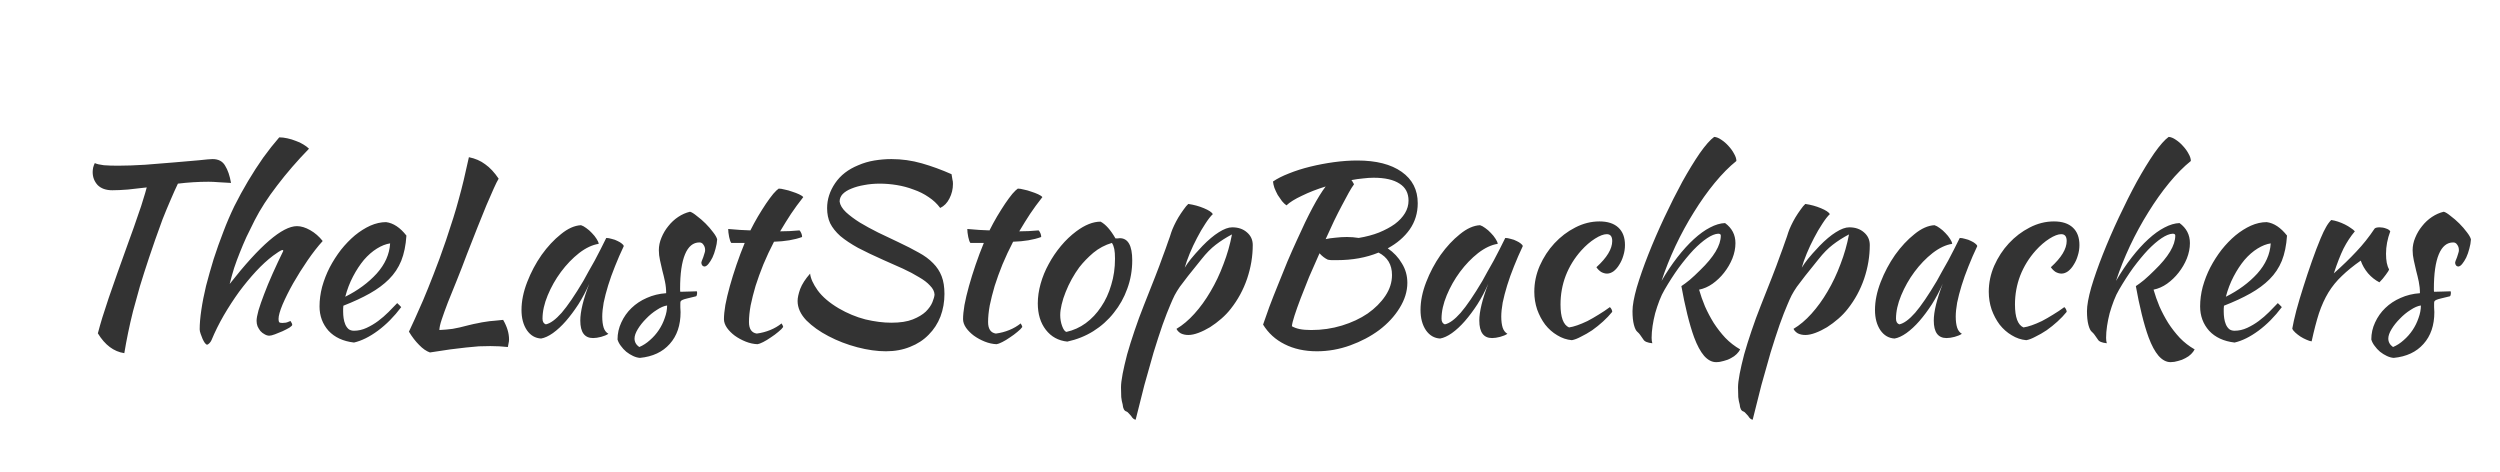 <svg width="180" height="34" viewBox="0 0 180 34" fill="none" xmlns="http://www.w3.org/2000/svg">
<path d="M8.083 13.698C7.63 13.698 7.278 13.573 7.029 13.324C6.791 13.063 6.672 12.752 6.672 12.389C6.672 12.298 6.683 12.191 6.706 12.066C6.74 11.941 6.78 11.834 6.825 11.743C6.972 11.811 7.188 11.862 7.471 11.896C7.766 11.919 8.106 11.93 8.491 11.93C9.069 11.93 9.721 11.907 10.446 11.862C11.183 11.805 11.885 11.749 12.554 11.692C13.223 11.635 13.812 11.584 14.322 11.539C14.832 11.482 15.161 11.454 15.308 11.454C15.727 11.454 16.028 11.613 16.209 11.93C16.402 12.236 16.543 12.65 16.634 13.171C16.339 13.148 16.045 13.131 15.75 13.12C15.467 13.097 15.223 13.086 15.019 13.086C14.656 13.086 14.288 13.097 13.914 13.12C13.551 13.143 13.183 13.177 12.809 13.222C12.65 13.551 12.475 13.942 12.282 14.395C12.089 14.837 11.897 15.302 11.704 15.789C11.523 16.276 11.347 16.764 11.177 17.251C11.007 17.727 10.86 18.158 10.735 18.543C10.486 19.291 10.265 19.982 10.072 20.617C9.891 21.252 9.726 21.847 9.579 22.402C9.443 22.946 9.324 23.467 9.222 23.966C9.12 24.465 9.029 24.952 8.95 25.428C8.191 25.315 7.556 24.839 7.046 24C7.137 23.649 7.244 23.269 7.369 22.861C7.505 22.442 7.658 21.971 7.828 21.45C8.009 20.917 8.219 20.317 8.457 19.648C8.695 18.979 8.967 18.22 9.273 17.37C9.386 17.053 9.505 16.724 9.63 16.384C9.755 16.033 9.874 15.687 9.987 15.347C10.112 15.007 10.219 14.678 10.31 14.361C10.412 14.044 10.497 13.755 10.565 13.494C10.089 13.551 9.636 13.602 9.205 13.647C8.786 13.681 8.412 13.698 8.083 13.698ZM14.377 23.711C14.377 23.314 14.417 22.85 14.496 22.317C14.575 21.773 14.689 21.195 14.836 20.583C14.995 19.971 15.176 19.331 15.38 18.662C15.595 17.993 15.834 17.325 16.094 16.656C16.321 16.055 16.581 15.449 16.876 14.837C17.182 14.225 17.511 13.624 17.862 13.035C18.213 12.446 18.576 11.885 18.95 11.352C19.335 10.819 19.721 10.332 20.106 9.89C20.288 9.89 20.48 9.913 20.684 9.958C20.899 10.003 21.104 10.066 21.296 10.145C21.5 10.213 21.681 10.298 21.84 10.4C22.01 10.502 22.146 10.604 22.248 10.706C21.398 11.579 20.633 12.463 19.953 13.358C19.273 14.242 18.735 15.075 18.338 15.857C18.123 16.288 17.924 16.69 17.743 17.064C17.573 17.438 17.415 17.812 17.267 18.186C17.12 18.549 16.984 18.917 16.859 19.291C16.746 19.654 16.638 20.039 16.536 20.447C18.712 17.67 20.327 16.282 21.381 16.282C21.676 16.282 21.993 16.378 22.333 16.571C22.673 16.764 22.974 17.024 23.234 17.353C22.883 17.738 22.52 18.203 22.146 18.747C21.772 19.291 21.427 19.841 21.109 20.396C20.803 20.94 20.548 21.45 20.344 21.926C20.151 22.391 20.055 22.736 20.055 22.963C20.055 23.076 20.072 23.156 20.106 23.201C20.14 23.235 20.214 23.252 20.327 23.252C20.497 23.252 20.633 23.229 20.735 23.184C20.837 23.139 20.899 23.116 20.922 23.116C20.979 23.207 21.013 23.269 21.024 23.303C21.035 23.337 21.041 23.365 21.041 23.388C21.041 23.433 20.973 23.501 20.837 23.592C20.701 23.671 20.537 23.756 20.344 23.847C20.163 23.926 19.982 24 19.8 24.068C19.619 24.136 19.483 24.17 19.392 24.17C19.279 24.17 19.166 24.136 19.052 24.068C18.939 24.011 18.837 23.932 18.746 23.83C18.667 23.728 18.599 23.615 18.542 23.49C18.497 23.365 18.474 23.235 18.474 23.099C18.474 22.929 18.52 22.68 18.61 22.351C18.712 22.011 18.848 21.62 19.018 21.178C19.188 20.725 19.392 20.232 19.63 19.699C19.868 19.166 20.123 18.622 20.395 18.067C20.395 18.022 20.372 17.999 20.327 17.999C20.293 17.999 20.203 18.044 20.055 18.135C19.919 18.226 19.789 18.316 19.664 18.407C19.256 18.713 18.843 19.093 18.423 19.546C18.015 19.988 17.613 20.475 17.216 21.008C16.831 21.541 16.462 22.107 16.111 22.708C15.771 23.297 15.476 23.892 15.227 24.493C15.193 24.572 15.142 24.646 15.074 24.714C15.006 24.782 14.95 24.816 14.904 24.816C14.87 24.816 14.819 24.776 14.751 24.697C14.694 24.618 14.638 24.516 14.581 24.391C14.536 24.278 14.491 24.159 14.445 24.034C14.4 23.909 14.377 23.802 14.377 23.711ZM29.262 16.962C29.217 17.665 29.092 18.271 28.888 18.781C28.684 19.28 28.39 19.722 28.004 20.107C27.63 20.481 27.171 20.821 26.627 21.127C26.083 21.433 25.449 21.728 24.723 22.011C24.723 22.079 24.718 22.153 24.706 22.232C24.706 22.3 24.706 22.374 24.706 22.453C24.706 22.6 24.718 22.753 24.74 22.912C24.763 23.071 24.803 23.218 24.859 23.354C24.916 23.49 24.995 23.603 25.097 23.694C25.199 23.773 25.33 23.813 25.488 23.813C25.794 23.813 26.095 23.745 26.389 23.609C26.684 23.473 26.962 23.309 27.222 23.116C27.494 22.912 27.744 22.697 27.97 22.47C28.208 22.232 28.418 22.017 28.599 21.824C28.713 21.926 28.809 22.022 28.888 22.113C28.378 22.793 27.817 23.36 27.205 23.813C26.605 24.255 26.032 24.538 25.488 24.663C24.706 24.572 24.094 24.289 23.652 23.813C23.222 23.326 23.006 22.742 23.006 22.062C23.006 21.597 23.069 21.127 23.193 20.651C23.329 20.164 23.511 19.699 23.737 19.257C23.975 18.804 24.247 18.379 24.553 17.982C24.871 17.585 25.205 17.24 25.556 16.945C25.919 16.65 26.287 16.418 26.661 16.248C27.047 16.078 27.426 15.993 27.8 15.993C28.322 16.061 28.809 16.384 29.262 16.962ZM28.089 17.523C27.783 17.568 27.466 17.693 27.137 17.897C26.809 18.101 26.497 18.373 26.202 18.713C25.919 19.053 25.658 19.45 25.42 19.903C25.182 20.356 24.995 20.844 24.859 21.365C25.766 20.912 26.52 20.356 27.12 19.699C27.721 19.03 28.044 18.305 28.089 17.523ZM36.226 23.031C36.509 23.518 36.651 23.989 36.651 24.442C36.651 24.544 36.639 24.635 36.617 24.714C36.605 24.805 36.588 24.895 36.566 24.986C36.373 24.963 36.169 24.946 35.954 24.935C35.75 24.924 35.534 24.918 35.308 24.918C35.036 24.918 34.758 24.924 34.475 24.935C34.203 24.958 33.897 24.986 33.557 25.02C33.217 25.054 32.837 25.099 32.418 25.156C31.998 25.213 31.511 25.286 30.956 25.377C30.695 25.286 30.434 25.105 30.174 24.833C29.913 24.572 29.669 24.255 29.443 23.881C29.556 23.632 29.698 23.326 29.868 22.963C30.038 22.589 30.236 22.141 30.463 21.62C30.689 21.087 30.939 20.47 31.211 19.767C31.494 19.053 31.794 18.231 32.112 17.302C32.316 16.69 32.491 16.152 32.639 15.687C32.786 15.222 32.916 14.775 33.03 14.344C33.154 13.902 33.273 13.443 33.387 12.967C33.5 12.491 33.625 11.941 33.761 11.318C34.214 11.409 34.605 11.579 34.934 11.828C35.274 12.066 35.597 12.412 35.903 12.865C35.812 13.012 35.693 13.25 35.546 13.579C35.398 13.908 35.223 14.31 35.019 14.786C34.826 15.251 34.611 15.783 34.373 16.384C34.135 16.973 33.885 17.608 33.625 18.288C33.375 18.957 33.132 19.586 32.894 20.175C32.656 20.764 32.44 21.297 32.248 21.773C32.066 22.249 31.919 22.657 31.806 22.997C31.692 23.337 31.636 23.592 31.636 23.762C31.817 23.751 31.981 23.739 32.129 23.728C32.276 23.717 32.429 23.7 32.588 23.677C32.746 23.643 32.916 23.609 33.098 23.575C33.29 23.53 33.517 23.473 33.778 23.405C34.004 23.348 34.214 23.303 34.407 23.269C34.599 23.224 34.786 23.19 34.968 23.167C35.16 23.133 35.353 23.11 35.546 23.099C35.75 23.076 35.976 23.054 36.226 23.031ZM43.651 17.132C43.764 17.132 43.894 17.155 44.042 17.2C44.2 17.234 44.342 17.285 44.467 17.353C44.591 17.41 44.693 17.472 44.773 17.54C44.863 17.608 44.909 17.67 44.909 17.727C44.682 18.203 44.472 18.685 44.28 19.172C44.087 19.648 43.923 20.107 43.787 20.549C43.651 20.991 43.543 21.405 43.464 21.79C43.396 22.175 43.362 22.51 43.362 22.793C43.362 23.11 43.396 23.377 43.464 23.592C43.532 23.796 43.645 23.943 43.804 24.034C43.668 24.125 43.492 24.198 43.277 24.255C43.061 24.312 42.869 24.34 42.699 24.34C42.087 24.34 41.781 23.921 41.781 23.082C41.781 22.436 41.996 21.552 42.427 20.43C42.2 20.951 41.939 21.444 41.645 21.909C41.35 22.362 41.05 22.765 40.744 23.116C40.438 23.467 40.126 23.756 39.809 23.983C39.503 24.198 39.219 24.329 38.959 24.374C38.539 24.351 38.199 24.153 37.939 23.779C37.678 23.394 37.548 22.906 37.548 22.317C37.548 21.682 37.684 21.014 37.956 20.311C38.228 19.608 38.573 18.957 38.993 18.356C39.423 17.755 39.888 17.257 40.387 16.86C40.885 16.452 41.367 16.237 41.832 16.214C41.945 16.248 42.07 16.316 42.206 16.418C42.353 16.52 42.489 16.639 42.614 16.775C42.75 16.911 42.863 17.053 42.954 17.2C43.044 17.336 43.095 17.455 43.107 17.557C42.653 17.625 42.183 17.846 41.696 18.22C41.22 18.594 40.783 19.047 40.387 19.58C40.001 20.101 39.684 20.662 39.435 21.263C39.185 21.864 39.061 22.425 39.061 22.946C39.061 23.161 39.14 23.297 39.299 23.354C39.627 23.286 40.007 23.008 40.438 22.521C40.868 22.022 41.39 21.257 42.002 20.226C42.115 20.022 42.24 19.795 42.376 19.546C42.523 19.297 42.67 19.036 42.818 18.764C42.965 18.492 43.107 18.22 43.243 17.948C43.39 17.665 43.526 17.393 43.651 17.132ZM51.636 17.234C51.625 17.449 51.585 17.676 51.517 17.914C51.46 18.141 51.387 18.35 51.296 18.543C51.205 18.724 51.109 18.877 51.007 19.002C50.905 19.127 50.809 19.189 50.718 19.189C50.593 19.178 50.52 19.093 50.497 18.934C50.497 18.9 50.508 18.849 50.531 18.781C50.565 18.702 50.599 18.617 50.633 18.526C50.667 18.435 50.695 18.345 50.718 18.254C50.752 18.163 50.769 18.084 50.769 18.016C50.769 17.857 50.729 17.727 50.65 17.625C50.582 17.512 50.486 17.455 50.361 17.455C49.908 17.455 49.562 17.738 49.324 18.305C49.086 18.872 48.967 19.705 48.967 20.804C48.967 20.917 48.973 20.985 48.984 21.008C49.222 20.997 49.432 20.991 49.613 20.991C49.806 20.98 49.993 20.974 50.174 20.974C50.185 20.997 50.191 21.042 50.191 21.11C50.191 21.212 50.168 21.286 50.123 21.331C49.862 21.388 49.653 21.439 49.494 21.484C49.347 21.518 49.233 21.552 49.154 21.586C49.075 21.62 49.024 21.66 49.001 21.705C48.99 21.739 48.984 21.79 48.984 21.858C48.984 21.949 48.984 22.039 48.984 22.13C48.995 22.221 49.001 22.334 49.001 22.47C49.001 23.422 48.74 24.187 48.219 24.765C47.709 25.343 46.995 25.677 46.077 25.768C45.918 25.757 45.754 25.711 45.584 25.632C45.414 25.553 45.25 25.451 45.091 25.326C44.944 25.201 44.813 25.06 44.7 24.901C44.587 24.754 44.507 24.601 44.462 24.442C44.462 24.011 44.553 23.603 44.734 23.218C44.915 22.821 45.159 22.476 45.465 22.181C45.782 21.875 46.151 21.631 46.57 21.45C47.001 21.257 47.465 21.144 47.964 21.11C47.964 20.827 47.936 20.549 47.879 20.277C47.822 20.005 47.76 19.744 47.692 19.495C47.635 19.234 47.579 18.985 47.522 18.747C47.465 18.498 47.437 18.254 47.437 18.016C47.437 17.71 47.499 17.41 47.624 17.115C47.749 16.809 47.913 16.531 48.117 16.282C48.321 16.021 48.559 15.8 48.831 15.619C49.103 15.438 49.386 15.313 49.681 15.245C49.806 15.279 49.97 15.381 50.174 15.551C50.389 15.71 50.599 15.891 50.803 16.095C51.007 16.299 51.188 16.509 51.347 16.724C51.506 16.928 51.602 17.098 51.636 17.234ZM46.026 24.986C46.298 24.873 46.553 24.708 46.791 24.493C47.04 24.278 47.256 24.034 47.437 23.762C47.618 23.49 47.76 23.201 47.862 22.895C47.975 22.589 48.032 22.289 48.032 21.994C47.805 22.028 47.556 22.136 47.284 22.317C47.012 22.487 46.757 22.697 46.519 22.946C46.281 23.184 46.083 23.433 45.924 23.694C45.765 23.955 45.686 24.181 45.686 24.374C45.686 24.623 45.799 24.827 46.026 24.986ZM52.651 17.489C52.594 17.421 52.543 17.279 52.498 17.064C52.453 16.837 52.43 16.645 52.43 16.486C52.725 16.509 53.008 16.531 53.28 16.554C53.552 16.565 53.801 16.577 54.028 16.588C54.198 16.248 54.379 15.914 54.572 15.585C54.776 15.245 54.969 14.939 55.15 14.667C55.343 14.384 55.518 14.146 55.677 13.953C55.847 13.76 55.977 13.636 56.068 13.579C56.181 13.579 56.323 13.602 56.493 13.647C56.674 13.681 56.856 13.732 57.037 13.8C57.218 13.857 57.383 13.919 57.53 13.987C57.677 14.055 57.779 14.123 57.836 14.191C57.496 14.622 57.201 15.024 56.952 15.398C56.714 15.761 56.453 16.18 56.17 16.656C56.397 16.656 56.623 16.65 56.85 16.639C57.088 16.628 57.326 16.611 57.564 16.588C57.621 16.645 57.666 16.718 57.7 16.809C57.734 16.888 57.751 16.973 57.751 17.064C57.196 17.268 56.521 17.381 55.728 17.404C55.445 17.948 55.19 18.492 54.963 19.036C54.748 19.569 54.561 20.084 54.402 20.583C54.255 21.082 54.136 21.552 54.045 21.994C53.966 22.436 53.926 22.833 53.926 23.184C53.926 23.683 54.113 23.96 54.487 24.017C54.827 23.972 55.15 23.887 55.456 23.762C55.762 23.637 56.034 23.479 56.272 23.286C56.34 23.388 56.38 23.473 56.391 23.541C56.323 23.643 56.204 23.762 56.034 23.898C55.875 24.034 55.7 24.164 55.507 24.289C55.314 24.425 55.127 24.538 54.946 24.629C54.765 24.72 54.629 24.771 54.538 24.782C54.255 24.771 53.971 24.708 53.688 24.595C53.405 24.482 53.144 24.34 52.906 24.17C52.679 24 52.492 23.813 52.345 23.609C52.198 23.394 52.124 23.184 52.124 22.98C52.124 22.708 52.158 22.368 52.226 21.96C52.305 21.541 52.413 21.087 52.549 20.6C52.685 20.113 52.844 19.603 53.025 19.07C53.206 18.537 53.405 18.01 53.62 17.489H52.651ZM68.511 12.542C68.545 12.735 68.568 12.871 68.579 12.95C68.602 13.018 68.613 13.114 68.613 13.239C68.613 13.613 68.528 13.964 68.358 14.293C68.199 14.61 67.978 14.837 67.695 14.973C67.468 14.667 67.191 14.406 66.862 14.191C66.533 13.964 66.171 13.783 65.774 13.647C65.389 13.5 64.986 13.392 64.567 13.324C64.148 13.256 63.74 13.222 63.343 13.222C62.946 13.222 62.572 13.256 62.221 13.324C61.881 13.381 61.575 13.466 61.303 13.579C61.042 13.681 60.833 13.811 60.674 13.97C60.527 14.129 60.453 14.31 60.453 14.514C60.487 14.763 60.64 15.018 60.912 15.279C61.184 15.528 61.518 15.778 61.915 16.027C62.312 16.265 62.748 16.503 63.224 16.741C63.711 16.979 64.187 17.206 64.652 17.421C65.23 17.693 65.729 17.948 66.148 18.186C66.567 18.413 66.913 18.668 67.185 18.951C67.457 19.223 67.661 19.535 67.797 19.886C67.933 20.237 68.001 20.662 68.001 21.161C68.001 21.739 67.905 22.283 67.712 22.793C67.519 23.292 67.236 23.728 66.862 24.102C66.499 24.476 66.057 24.765 65.536 24.969C65.015 25.184 64.431 25.292 63.785 25.292C63.15 25.292 62.465 25.196 61.728 25.003C60.991 24.81 60.3 24.544 59.654 24.204C59.019 23.875 58.487 23.496 58.056 23.065C57.637 22.623 57.427 22.158 57.427 21.671C57.427 21.444 57.489 21.155 57.614 20.804C57.75 20.453 57.988 20.084 58.328 19.699C58.362 20.039 58.543 20.441 58.872 20.906C59.212 21.371 59.716 21.801 60.385 22.198C61.008 22.561 61.649 22.827 62.306 22.997C62.975 23.156 63.598 23.235 64.176 23.235C64.811 23.235 65.326 23.156 65.723 22.997C66.12 22.838 66.431 22.651 66.658 22.436C66.885 22.209 67.043 21.983 67.134 21.756C67.225 21.529 67.276 21.348 67.287 21.212C67.276 20.985 67.168 20.77 66.964 20.566C66.771 20.351 66.505 20.147 66.165 19.954C65.836 19.75 65.451 19.546 65.009 19.342C64.567 19.138 64.108 18.934 63.632 18.73C62.918 18.413 62.3 18.118 61.779 17.846C61.269 17.563 60.844 17.279 60.504 16.996C60.175 16.701 59.932 16.395 59.773 16.078C59.626 15.761 59.552 15.398 59.552 14.99C59.552 14.355 59.745 13.755 60.13 13.188C60.515 12.621 61.071 12.191 61.796 11.896C62.159 11.737 62.544 11.624 62.952 11.556C63.371 11.488 63.779 11.454 64.176 11.454C64.924 11.454 65.655 11.556 66.369 11.76C67.083 11.964 67.797 12.225 68.511 12.542ZM69.867 17.489C69.81 17.421 69.759 17.279 69.714 17.064C69.668 16.837 69.646 16.645 69.646 16.486C69.941 16.509 70.224 16.531 70.496 16.554C70.768 16.565 71.017 16.577 71.244 16.588C71.414 16.248 71.595 15.914 71.788 15.585C71.992 15.245 72.184 14.939 72.366 14.667C72.558 14.384 72.734 14.146 72.893 13.953C73.063 13.76 73.193 13.636 73.284 13.579C73.397 13.579 73.539 13.602 73.709 13.647C73.89 13.681 74.072 13.732 74.253 13.8C74.434 13.857 74.599 13.919 74.746 13.987C74.893 14.055 74.995 14.123 75.052 14.191C74.712 14.622 74.417 15.024 74.168 15.398C73.93 15.761 73.669 16.18 73.386 16.656C73.612 16.656 73.839 16.65 74.066 16.639C74.304 16.628 74.542 16.611 74.78 16.588C74.837 16.645 74.882 16.718 74.916 16.809C74.95 16.888 74.967 16.973 74.967 17.064C74.412 17.268 73.737 17.381 72.944 17.404C72.66 17.948 72.406 18.492 72.179 19.036C71.963 19.569 71.776 20.084 71.618 20.583C71.471 21.082 71.352 21.552 71.261 21.994C71.181 22.436 71.142 22.833 71.142 23.184C71.142 23.683 71.329 23.96 71.703 24.017C72.043 23.972 72.366 23.887 72.672 23.762C72.978 23.637 73.25 23.479 73.488 23.286C73.556 23.388 73.596 23.473 73.607 23.541C73.539 23.643 73.42 23.762 73.25 23.898C73.091 24.034 72.915 24.164 72.723 24.289C72.53 24.425 72.343 24.538 72.162 24.629C71.981 24.72 71.844 24.771 71.754 24.782C71.471 24.771 71.187 24.708 70.904 24.595C70.621 24.482 70.36 24.34 70.122 24.17C69.895 24 69.708 23.813 69.561 23.609C69.413 23.394 69.34 23.184 69.34 22.98C69.34 22.708 69.374 22.368 69.442 21.96C69.521 21.541 69.629 21.087 69.765 20.6C69.901 20.113 70.059 19.603 70.241 19.07C70.422 18.537 70.621 18.01 70.836 17.489H69.867ZM76.846 24.595C76.2 24.527 75.685 24.244 75.299 23.745C74.914 23.246 74.721 22.612 74.721 21.841C74.721 21.388 74.789 20.917 74.925 20.43C75.061 19.943 75.254 19.472 75.503 19.019C75.753 18.554 76.047 18.118 76.387 17.71C76.727 17.302 77.096 16.951 77.492 16.656C78.116 16.191 78.699 15.959 79.243 15.959C79.606 16.152 79.963 16.554 80.314 17.166C80.371 17.166 80.422 17.166 80.467 17.166C80.513 17.155 80.564 17.149 80.62 17.149C81.221 17.149 81.521 17.682 81.521 18.747C81.521 19.461 81.402 20.141 81.164 20.787C80.938 21.422 80.615 22 80.195 22.521C79.787 23.042 79.294 23.484 78.716 23.847C78.15 24.198 77.526 24.448 76.846 24.595ZM77.713 19.24C77.521 19.501 77.339 19.784 77.169 20.09C76.999 20.396 76.852 20.708 76.727 21.025C76.603 21.331 76.506 21.631 76.438 21.926C76.37 22.209 76.336 22.464 76.336 22.691C76.336 22.963 76.382 23.224 76.472 23.473C76.563 23.722 76.665 23.864 76.778 23.898C77.288 23.785 77.753 23.575 78.172 23.269C78.603 22.952 78.971 22.561 79.277 22.096C79.595 21.631 79.838 21.104 80.008 20.515C80.19 19.926 80.28 19.297 80.28 18.628C80.28 18.333 80.263 18.101 80.229 17.931C80.195 17.761 80.139 17.614 80.059 17.489C79.561 17.636 79.113 17.874 78.716 18.203C78.331 18.532 77.997 18.877 77.713 19.24ZM81.103 29.627C80.945 29.582 80.854 29.412 80.831 29.117C80.786 28.97 80.752 28.794 80.729 28.59C80.718 28.386 80.712 28.154 80.712 27.893C80.712 27.655 80.752 27.326 80.831 26.907C80.911 26.499 81.018 26.034 81.154 25.513C81.302 24.992 81.477 24.431 81.681 23.83C81.885 23.218 82.112 22.6 82.361 21.977C82.667 21.195 82.934 20.521 83.16 19.954C83.387 19.376 83.574 18.877 83.721 18.458C83.88 18.039 84.005 17.693 84.095 17.421C84.197 17.149 84.277 16.917 84.333 16.724C84.379 16.588 84.447 16.424 84.537 16.231C84.628 16.038 84.73 15.846 84.843 15.653C84.968 15.449 85.093 15.262 85.217 15.092C85.342 14.911 85.455 14.775 85.557 14.684C85.954 14.741 86.328 14.843 86.679 14.99C87.031 15.137 87.246 15.279 87.325 15.415C87.167 15.562 86.985 15.795 86.781 16.112C86.577 16.418 86.379 16.758 86.186 17.132C85.994 17.495 85.818 17.869 85.659 18.254C85.501 18.639 85.382 18.979 85.302 19.274C85.416 19.081 85.563 18.872 85.744 18.645C85.926 18.418 86.203 18.107 86.577 17.71C86.997 17.279 87.388 16.951 87.75 16.724C88.124 16.486 88.447 16.367 88.719 16.367C89.15 16.367 89.501 16.486 89.773 16.724C90.057 16.962 90.198 17.268 90.198 17.642C90.198 18.458 90.062 19.268 89.79 20.073C89.518 20.866 89.127 21.586 88.617 22.232C88.425 22.481 88.198 22.719 87.937 22.946C87.677 23.173 87.405 23.377 87.121 23.558C86.838 23.728 86.56 23.864 86.288 23.966C86.016 24.068 85.773 24.119 85.557 24.119C85.353 24.119 85.172 24.079 85.013 24C84.866 23.909 84.764 23.802 84.707 23.677C85.149 23.416 85.58 23.054 85.999 22.589C86.419 22.124 86.804 21.592 87.155 20.991C87.518 20.379 87.83 19.722 88.09 19.019C88.362 18.316 88.566 17.602 88.702 16.877C88.272 17.104 87.881 17.353 87.529 17.625C87.189 17.886 86.849 18.231 86.509 18.662C86.101 19.161 85.778 19.563 85.54 19.869C85.302 20.175 85.104 20.436 84.945 20.651C84.798 20.866 84.673 21.07 84.571 21.263C84.481 21.444 84.379 21.671 84.265 21.943C84.107 22.306 83.92 22.787 83.704 23.388C83.5 23.977 83.285 24.64 83.058 25.377C82.843 26.114 82.622 26.896 82.395 27.723C82.18 28.562 81.97 29.395 81.766 30.222C81.642 30.199 81.534 30.109 81.443 29.95C81.353 29.848 81.285 29.774 81.239 29.729C81.205 29.684 81.16 29.65 81.103 29.627ZM102.077 14.633C102.077 15.336 101.885 15.965 101.499 16.52C101.114 17.064 100.587 17.517 99.918 17.88C100.349 18.175 100.689 18.537 100.938 18.968C101.199 19.387 101.329 19.852 101.329 20.362C101.329 20.974 101.142 21.58 100.768 22.181C100.406 22.77 99.918 23.297 99.306 23.762C98.695 24.215 97.998 24.584 97.216 24.867C96.433 25.15 95.635 25.292 94.819 25.292C93.934 25.292 93.158 25.122 92.49 24.782C91.832 24.453 91.317 23.983 90.942 23.371C91.056 23.031 91.203 22.612 91.385 22.113C91.577 21.603 91.787 21.07 92.013 20.515C92.24 19.948 92.467 19.387 92.694 18.832C92.931 18.277 93.153 17.778 93.356 17.336C93.787 16.373 94.172 15.574 94.513 14.939C94.853 14.304 95.164 13.8 95.448 13.426C94.824 13.619 94.257 13.84 93.748 14.089C93.237 14.327 92.864 14.559 92.626 14.786C92.523 14.718 92.416 14.616 92.302 14.48C92.201 14.344 92.099 14.197 91.996 14.038C91.906 13.868 91.826 13.698 91.758 13.528C91.702 13.358 91.668 13.205 91.656 13.069C91.951 12.865 92.331 12.672 92.796 12.491C93.272 12.298 93.787 12.134 94.343 11.998C94.898 11.862 95.465 11.754 96.043 11.675C96.632 11.596 97.193 11.556 97.725 11.556C99.085 11.556 100.151 11.828 100.921 12.372C101.692 12.916 102.077 13.67 102.077 14.633ZM95.6 18.696C95.385 18.594 95.187 18.441 95.005 18.237C94.745 18.815 94.496 19.382 94.257 19.937C94.031 20.492 93.827 21.008 93.645 21.484C93.464 21.96 93.317 22.374 93.204 22.725C93.09 23.076 93.028 23.331 93.016 23.49C93.175 23.581 93.362 23.649 93.578 23.694C93.804 23.739 94.082 23.762 94.41 23.762C95.181 23.762 95.918 23.654 96.621 23.439C97.323 23.224 97.941 22.935 98.474 22.572C99.006 22.198 99.431 21.773 99.749 21.297C100.066 20.821 100.224 20.322 100.224 19.801C100.224 19.053 99.901 18.515 99.255 18.186C98.371 18.549 97.374 18.73 96.263 18.73C96.105 18.73 95.98 18.73 95.889 18.73C95.81 18.73 95.714 18.719 95.6 18.696ZM98.898 12.797C98.66 12.797 98.406 12.814 98.133 12.848C97.873 12.871 97.595 12.91 97.3 12.967C97.346 13.012 97.38 13.063 97.403 13.12C97.436 13.165 97.465 13.216 97.487 13.273C97.385 13.409 97.261 13.607 97.114 13.868C96.966 14.129 96.802 14.435 96.621 14.786C96.439 15.126 96.246 15.506 96.043 15.925C95.85 16.344 95.651 16.775 95.448 17.217C95.64 17.172 95.873 17.138 96.144 17.115C96.428 17.081 96.706 17.064 96.978 17.064C97.125 17.064 97.266 17.07 97.403 17.081C97.55 17.092 97.692 17.109 97.828 17.132C98.371 17.041 98.859 16.911 99.29 16.741C99.731 16.56 100.111 16.356 100.428 16.129C100.746 15.891 100.989 15.63 101.159 15.347C101.329 15.064 101.414 14.763 101.414 14.446C101.414 13.902 101.199 13.494 100.768 13.222C100.338 12.939 99.715 12.797 98.898 12.797ZM108.38 17.132C108.494 17.132 108.624 17.155 108.771 17.2C108.93 17.234 109.072 17.285 109.196 17.353C109.321 17.41 109.423 17.472 109.502 17.54C109.593 17.608 109.638 17.67 109.638 17.727C109.412 18.203 109.202 18.685 109.009 19.172C108.817 19.648 108.652 20.107 108.516 20.549C108.38 20.991 108.273 21.405 108.193 21.79C108.125 22.175 108.091 22.51 108.091 22.793C108.091 23.11 108.125 23.377 108.193 23.592C108.261 23.796 108.375 23.943 108.533 24.034C108.397 24.125 108.222 24.198 108.006 24.255C107.791 24.312 107.598 24.34 107.428 24.34C106.816 24.34 106.51 23.921 106.51 23.082C106.51 22.436 106.726 21.552 107.156 20.43C106.93 20.951 106.669 21.444 106.374 21.909C106.08 22.362 105.779 22.765 105.473 23.116C105.167 23.467 104.856 23.756 104.538 23.983C104.232 24.198 103.949 24.329 103.688 24.374C103.269 24.351 102.929 24.153 102.668 23.779C102.408 23.394 102.277 22.906 102.277 22.317C102.277 21.682 102.413 21.014 102.685 20.311C102.957 19.608 103.303 18.957 103.722 18.356C104.153 17.755 104.618 17.257 105.116 16.86C105.615 16.452 106.097 16.237 106.561 16.214C106.675 16.248 106.799 16.316 106.935 16.418C107.083 16.52 107.219 16.639 107.343 16.775C107.479 16.911 107.593 17.053 107.683 17.2C107.774 17.336 107.825 17.455 107.836 17.557C107.383 17.625 106.913 17.846 106.425 18.22C105.949 18.594 105.513 19.047 105.116 19.58C104.731 20.101 104.414 20.662 104.164 21.263C103.915 21.864 103.79 22.425 103.79 22.946C103.79 23.161 103.87 23.297 104.028 23.354C104.357 23.286 104.737 23.008 105.167 22.521C105.598 22.022 106.119 21.257 106.731 20.226C106.845 20.022 106.969 19.795 107.105 19.546C107.253 19.297 107.4 19.036 107.547 18.764C107.695 18.492 107.836 18.22 107.972 17.948C108.12 17.665 108.256 17.393 108.38 17.132ZM110.47 21.008C110.47 20.362 110.6 19.739 110.861 19.138C111.133 18.526 111.484 17.988 111.915 17.523C112.357 17.047 112.855 16.667 113.411 16.384C113.977 16.089 114.561 15.942 115.162 15.942C115.751 15.942 116.204 16.089 116.522 16.384C116.839 16.679 116.998 17.098 116.998 17.642C116.998 17.903 116.958 18.158 116.879 18.407C116.811 18.645 116.714 18.86 116.59 19.053C116.476 19.246 116.34 19.404 116.182 19.529C116.023 19.642 115.864 19.699 115.706 19.699C115.57 19.699 115.428 19.659 115.281 19.58C115.145 19.489 115.031 19.376 114.941 19.24C115.7 18.549 116.08 17.92 116.08 17.353C116.08 17.024 115.949 16.86 115.689 16.86C115.462 16.86 115.179 16.968 114.839 17.183C114.499 17.398 114.17 17.682 113.853 18.033C113.365 18.577 112.991 19.183 112.731 19.852C112.481 20.509 112.357 21.201 112.357 21.926C112.357 22.844 112.561 23.394 112.969 23.575C113.139 23.552 113.337 23.501 113.564 23.422C113.79 23.343 114.034 23.241 114.295 23.116C114.555 22.98 114.822 22.827 115.094 22.657C115.377 22.487 115.649 22.306 115.91 22.113C115.955 22.147 115.995 22.198 116.029 22.266C116.063 22.334 116.08 22.396 116.08 22.453C115.887 22.691 115.666 22.923 115.417 23.15C115.167 23.377 114.907 23.586 114.635 23.779C114.363 23.96 114.096 24.113 113.836 24.238C113.586 24.374 113.365 24.459 113.173 24.493C112.799 24.459 112.447 24.34 112.119 24.136C111.79 23.943 111.501 23.688 111.252 23.371C111.014 23.054 110.821 22.691 110.674 22.283C110.538 21.875 110.47 21.45 110.47 21.008ZM117.54 22.402C117.54 21.994 117.642 21.427 117.846 20.702C118.062 19.977 118.339 19.183 118.679 18.322C119.019 17.461 119.405 16.571 119.835 15.653C120.266 14.735 120.697 13.879 121.127 13.086C121.569 12.293 121.989 11.607 122.385 11.029C122.793 10.451 123.139 10.06 123.422 9.856C123.581 9.867 123.751 9.935 123.932 10.06C124.125 10.185 124.301 10.338 124.459 10.519C124.618 10.689 124.748 10.87 124.85 11.063C124.964 11.256 125.02 11.431 125.02 11.59C124.51 11.998 123.989 12.525 123.456 13.171C122.935 13.806 122.436 14.508 121.96 15.279C121.484 16.038 121.042 16.849 120.634 17.71C120.238 18.56 119.903 19.399 119.631 20.226C119.994 19.603 120.374 19.036 120.77 18.526C121.167 18.016 121.564 17.58 121.96 17.217C122.357 16.854 122.742 16.577 123.116 16.384C123.502 16.18 123.864 16.072 124.204 16.061C124.703 16.424 124.952 16.905 124.952 17.506C124.952 17.869 124.879 18.237 124.731 18.611C124.584 18.974 124.386 19.314 124.136 19.631C123.898 19.937 123.621 20.203 123.303 20.43C122.997 20.645 122.674 20.787 122.334 20.855C122.448 21.252 122.589 21.654 122.759 22.062C122.941 22.47 123.15 22.867 123.388 23.252C123.638 23.637 123.915 23.994 124.221 24.323C124.539 24.652 124.896 24.929 125.292 25.156C125.236 25.269 125.151 25.383 125.037 25.496C124.924 25.609 124.788 25.706 124.629 25.785C124.471 25.876 124.295 25.944 124.102 25.989C123.921 26.046 123.74 26.074 123.558 26.074C123.252 26.074 122.963 25.921 122.691 25.615C122.431 25.309 122.193 24.867 121.977 24.289C121.807 23.824 121.643 23.269 121.484 22.623C121.326 21.977 121.184 21.303 121.059 20.6C121.218 20.498 121.416 20.351 121.654 20.158C121.892 19.954 122.142 19.722 122.402 19.461C123.4 18.498 123.898 17.665 123.898 16.962C123.898 16.871 123.836 16.826 123.711 16.826C123.485 16.837 123.218 16.945 122.912 17.149C122.606 17.353 122.278 17.636 121.926 17.999C121.586 18.362 121.235 18.787 120.872 19.274C120.521 19.761 120.181 20.288 119.852 20.855C119.716 21.082 119.592 21.342 119.478 21.637C119.365 21.932 119.263 22.238 119.172 22.555C119.093 22.861 119.031 23.167 118.985 23.473C118.94 23.779 118.917 24.062 118.917 24.323C118.917 24.482 118.934 24.612 118.968 24.714C118.617 24.68 118.402 24.589 118.322 24.442C118.232 24.306 118.152 24.193 118.084 24.102C118.028 24.023 117.965 23.955 117.897 23.898C117.795 23.819 117.71 23.649 117.642 23.388C117.574 23.127 117.54 22.799 117.54 22.402ZM125.529 29.627C125.37 29.582 125.28 29.412 125.257 29.117C125.212 28.97 125.178 28.794 125.155 28.59C125.144 28.386 125.138 28.154 125.138 27.893C125.138 27.655 125.178 27.326 125.257 26.907C125.336 26.499 125.444 26.034 125.58 25.513C125.727 24.992 125.903 24.431 126.107 23.83C126.311 23.218 126.538 22.6 126.787 21.977C127.093 21.195 127.359 20.521 127.586 19.954C127.813 19.376 128 18.877 128.147 18.458C128.306 18.039 128.43 17.693 128.521 17.421C128.623 17.149 128.702 16.917 128.759 16.724C128.804 16.588 128.872 16.424 128.963 16.231C129.054 16.038 129.156 15.846 129.269 15.653C129.394 15.449 129.518 15.262 129.643 15.092C129.768 14.911 129.881 14.775 129.983 14.684C130.38 14.741 130.754 14.843 131.105 14.99C131.456 15.137 131.672 15.279 131.751 15.415C131.592 15.562 131.411 15.795 131.207 16.112C131.003 16.418 130.805 16.758 130.612 17.132C130.419 17.495 130.244 17.869 130.085 18.254C129.926 18.639 129.807 18.979 129.728 19.274C129.841 19.081 129.989 18.872 130.17 18.645C130.351 18.418 130.629 18.107 131.003 17.71C131.422 17.279 131.813 16.951 132.176 16.724C132.55 16.486 132.873 16.367 133.145 16.367C133.576 16.367 133.927 16.486 134.199 16.724C134.482 16.962 134.624 17.268 134.624 17.642C134.624 18.458 134.488 19.268 134.216 20.073C133.944 20.866 133.553 21.586 133.043 22.232C132.85 22.481 132.624 22.719 132.363 22.946C132.102 23.173 131.83 23.377 131.547 23.558C131.264 23.728 130.986 23.864 130.714 23.966C130.442 24.068 130.198 24.119 129.983 24.119C129.779 24.119 129.598 24.079 129.439 24C129.292 23.909 129.19 23.802 129.133 23.677C129.575 23.416 130.006 23.054 130.425 22.589C130.844 22.124 131.23 21.592 131.581 20.991C131.944 20.379 132.255 19.722 132.516 19.019C132.788 18.316 132.992 17.602 133.128 16.877C132.697 17.104 132.306 17.353 131.955 17.625C131.615 17.886 131.275 18.231 130.935 18.662C130.527 19.161 130.204 19.563 129.966 19.869C129.728 20.175 129.53 20.436 129.371 20.651C129.224 20.866 129.099 21.07 128.997 21.263C128.906 21.444 128.804 21.671 128.691 21.943C128.532 22.306 128.345 22.787 128.13 23.388C127.926 23.977 127.711 24.64 127.484 25.377C127.269 26.114 127.048 26.896 126.821 27.723C126.606 28.562 126.396 29.395 126.192 30.222C126.067 30.199 125.96 30.109 125.869 29.95C125.778 29.848 125.71 29.774 125.665 29.729C125.631 29.684 125.586 29.65 125.529 29.627ZM141.102 17.132C141.215 17.132 141.346 17.155 141.493 17.2C141.652 17.234 141.793 17.285 141.918 17.353C142.043 17.41 142.145 17.472 142.224 17.54C142.315 17.608 142.36 17.67 142.36 17.727C142.133 18.203 141.924 18.685 141.731 19.172C141.538 19.648 141.374 20.107 141.238 20.549C141.102 20.991 140.994 21.405 140.915 21.79C140.847 22.175 140.813 22.51 140.813 22.793C140.813 23.11 140.847 23.377 140.915 23.592C140.983 23.796 141.096 23.943 141.255 24.034C141.119 24.125 140.943 24.198 140.728 24.255C140.513 24.312 140.32 24.34 140.15 24.34C139.538 24.34 139.232 23.921 139.232 23.082C139.232 22.436 139.447 21.552 139.878 20.43C139.651 20.951 139.391 21.444 139.096 21.909C138.801 22.362 138.501 22.765 138.195 23.116C137.889 23.467 137.577 23.756 137.26 23.983C136.954 24.198 136.671 24.329 136.41 24.374C135.991 24.351 135.651 24.153 135.39 23.779C135.129 23.394 134.999 22.906 134.999 22.317C134.999 21.682 135.135 21.014 135.407 20.311C135.679 19.608 136.025 18.957 136.444 18.356C136.875 17.755 137.339 17.257 137.838 16.86C138.337 16.452 138.818 16.237 139.283 16.214C139.396 16.248 139.521 16.316 139.657 16.418C139.804 16.52 139.94 16.639 140.065 16.775C140.201 16.911 140.314 17.053 140.405 17.2C140.496 17.336 140.547 17.455 140.558 17.557C140.105 17.625 139.634 17.846 139.147 18.22C138.671 18.594 138.235 19.047 137.838 19.58C137.453 20.101 137.135 20.662 136.886 21.263C136.637 21.864 136.512 22.425 136.512 22.946C136.512 23.161 136.591 23.297 136.75 23.354C137.079 23.286 137.458 23.008 137.889 22.521C138.32 22.022 138.841 21.257 139.453 20.226C139.566 20.022 139.691 19.795 139.827 19.546C139.974 19.297 140.122 19.036 140.269 18.764C140.416 18.492 140.558 18.22 140.694 17.948C140.841 17.665 140.977 17.393 141.102 17.132ZM143.191 21.008C143.191 20.362 143.322 19.739 143.582 19.138C143.854 18.526 144.206 17.988 144.636 17.523C145.078 17.047 145.577 16.667 146.132 16.384C146.699 16.089 147.283 15.942 147.883 15.942C148.473 15.942 148.926 16.089 149.243 16.384C149.561 16.679 149.719 17.098 149.719 17.642C149.719 17.903 149.68 18.158 149.6 18.407C149.532 18.645 149.436 18.86 149.311 19.053C149.198 19.246 149.062 19.404 148.903 19.529C148.745 19.642 148.586 19.699 148.427 19.699C148.291 19.699 148.15 19.659 148.002 19.58C147.866 19.489 147.753 19.376 147.662 19.24C148.422 18.549 148.801 17.92 148.801 17.353C148.801 17.024 148.671 16.86 148.41 16.86C148.184 16.86 147.9 16.968 147.56 17.183C147.22 17.398 146.892 17.682 146.574 18.033C146.087 18.577 145.713 19.183 145.452 19.852C145.203 20.509 145.078 21.201 145.078 21.926C145.078 22.844 145.282 23.394 145.69 23.575C145.86 23.552 146.059 23.501 146.285 23.422C146.512 23.343 146.756 23.241 147.016 23.116C147.277 22.98 147.543 22.827 147.815 22.657C148.099 22.487 148.371 22.306 148.631 22.113C148.677 22.147 148.716 22.198 148.75 22.266C148.784 22.334 148.801 22.396 148.801 22.453C148.609 22.691 148.388 22.923 148.138 23.15C147.889 23.377 147.628 23.586 147.356 23.779C147.084 23.96 146.818 24.113 146.557 24.238C146.308 24.374 146.087 24.459 145.894 24.493C145.52 24.459 145.169 24.34 144.84 24.136C144.512 23.943 144.223 23.688 143.973 23.371C143.735 23.054 143.543 22.691 143.395 22.283C143.259 21.875 143.191 21.45 143.191 21.008ZM150.262 22.402C150.262 21.994 150.364 21.427 150.568 20.702C150.783 19.977 151.061 19.183 151.401 18.322C151.741 17.461 152.126 16.571 152.557 15.653C152.988 14.735 153.418 13.879 153.849 13.086C154.291 12.293 154.71 11.607 155.107 11.029C155.515 10.451 155.861 10.06 156.144 9.856C156.303 9.867 156.473 9.935 156.654 10.06C156.847 10.185 157.022 10.338 157.181 10.519C157.34 10.689 157.47 10.87 157.572 11.063C157.685 11.256 157.742 11.431 157.742 11.59C157.232 11.998 156.711 12.525 156.178 13.171C155.657 13.806 155.158 14.508 154.682 15.279C154.206 16.038 153.764 16.849 153.356 17.71C152.959 18.56 152.625 19.399 152.353 20.226C152.716 19.603 153.095 19.036 153.492 18.526C153.889 18.016 154.285 17.58 154.682 17.217C155.079 16.854 155.464 16.577 155.838 16.384C156.223 16.18 156.586 16.072 156.926 16.061C157.425 16.424 157.674 16.905 157.674 17.506C157.674 17.869 157.6 18.237 157.453 18.611C157.306 18.974 157.107 19.314 156.858 19.631C156.62 19.937 156.342 20.203 156.025 20.43C155.719 20.645 155.396 20.787 155.056 20.855C155.169 21.252 155.311 21.654 155.481 22.062C155.662 22.47 155.872 22.867 156.11 23.252C156.359 23.637 156.637 23.994 156.943 24.323C157.26 24.652 157.617 24.929 158.014 25.156C157.957 25.269 157.872 25.383 157.759 25.496C157.646 25.609 157.51 25.706 157.351 25.785C157.192 25.876 157.017 25.944 156.824 25.989C156.643 26.046 156.461 26.074 156.28 26.074C155.974 26.074 155.685 25.921 155.413 25.615C155.152 25.309 154.914 24.867 154.699 24.289C154.529 23.824 154.365 23.269 154.206 22.623C154.047 21.977 153.906 21.303 153.781 20.6C153.94 20.498 154.138 20.351 154.376 20.158C154.614 19.954 154.863 19.722 155.124 19.461C156.121 18.498 156.62 17.665 156.62 16.962C156.62 16.871 156.558 16.826 156.433 16.826C156.206 16.837 155.94 16.945 155.634 17.149C155.328 17.353 154.999 17.636 154.648 17.999C154.308 18.362 153.957 18.787 153.594 19.274C153.243 19.761 152.903 20.288 152.574 20.855C152.438 21.082 152.313 21.342 152.2 21.637C152.087 21.932 151.985 22.238 151.894 22.555C151.815 22.861 151.752 23.167 151.707 23.473C151.662 23.779 151.639 24.062 151.639 24.323C151.639 24.482 151.656 24.612 151.69 24.714C151.339 24.68 151.123 24.589 151.044 24.442C150.953 24.306 150.874 24.193 150.806 24.102C150.749 24.023 150.687 23.955 150.619 23.898C150.517 23.819 150.432 23.649 150.364 23.388C150.296 23.127 150.262 22.799 150.262 22.402ZM164.665 16.962C164.619 17.665 164.495 18.271 164.291 18.781C164.087 19.28 163.792 19.722 163.407 20.107C163.033 20.481 162.574 20.821 162.03 21.127C161.486 21.433 160.851 21.728 160.126 22.011C160.126 22.079 160.12 22.153 160.109 22.232C160.109 22.3 160.109 22.374 160.109 22.453C160.109 22.6 160.12 22.753 160.143 22.912C160.165 23.071 160.205 23.218 160.262 23.354C160.318 23.49 160.398 23.603 160.5 23.694C160.602 23.773 160.732 23.813 160.891 23.813C161.197 23.813 161.497 23.745 161.792 23.609C162.086 23.473 162.364 23.309 162.625 23.116C162.897 22.912 163.146 22.697 163.373 22.47C163.611 22.232 163.82 22.017 164.002 21.824C164.115 21.926 164.211 22.022 164.291 22.113C163.781 22.793 163.22 23.36 162.608 23.813C162.007 24.255 161.435 24.538 160.891 24.663C160.109 24.572 159.497 24.289 159.055 23.813C158.624 23.326 158.409 22.742 158.409 22.062C158.409 21.597 158.471 21.127 158.596 20.651C158.732 20.164 158.913 19.699 159.14 19.257C159.378 18.804 159.65 18.379 159.956 17.982C160.273 17.585 160.607 17.24 160.959 16.945C161.321 16.65 161.69 16.418 162.064 16.248C162.449 16.078 162.829 15.993 163.203 15.993C163.724 16.061 164.211 16.384 164.665 16.962ZM163.492 17.523C163.186 17.568 162.868 17.693 162.54 17.897C162.211 18.101 161.899 18.373 161.605 18.713C161.321 19.053 161.061 19.45 160.823 19.903C160.585 20.356 160.398 20.844 160.262 21.365C161.168 20.912 161.922 20.356 162.523 19.699C163.123 19.03 163.446 18.305 163.492 17.523ZM165.044 23.66C165.1 23.331 165.197 22.901 165.333 22.368C165.48 21.824 165.65 21.252 165.843 20.651C166.035 20.039 166.239 19.427 166.455 18.815C166.67 18.203 166.88 17.653 167.084 17.166C167.231 16.815 167.361 16.543 167.475 16.35C167.588 16.146 167.713 15.976 167.849 15.84C168.007 15.863 168.172 15.902 168.342 15.959C168.512 16.016 168.676 16.084 168.835 16.163C168.993 16.242 169.135 16.327 169.26 16.418C169.384 16.497 169.481 16.577 169.549 16.656C169.243 17.019 168.971 17.432 168.733 17.897C168.506 18.362 168.274 18.957 168.036 19.682C168.648 19.138 169.186 18.617 169.651 18.118C170.127 17.619 170.569 17.064 170.977 16.452C171.045 16.395 171.164 16.367 171.334 16.367C171.492 16.367 171.645 16.395 171.793 16.452C171.94 16.497 172.042 16.565 172.099 16.656C171.895 17.2 171.793 17.738 171.793 18.271C171.793 18.77 171.866 19.144 172.014 19.393C172.002 19.461 171.923 19.591 171.776 19.784C171.64 19.977 171.487 20.158 171.317 20.328C171.011 20.169 170.739 19.954 170.501 19.682C170.263 19.399 170.087 19.093 169.974 18.764C169.441 19.138 168.988 19.506 168.614 19.869C168.24 20.22 167.917 20.617 167.645 21.059C167.384 21.49 167.157 21.988 166.965 22.555C166.783 23.122 166.608 23.796 166.438 24.578C166.336 24.567 166.211 24.527 166.064 24.459C165.928 24.402 165.786 24.329 165.639 24.238C165.503 24.147 165.378 24.051 165.265 23.949C165.151 23.847 165.078 23.751 165.044 23.66ZM177.908 17.234C177.896 17.449 177.857 17.676 177.789 17.914C177.732 18.141 177.658 18.35 177.568 18.543C177.477 18.724 177.381 18.877 177.279 19.002C177.177 19.127 177.08 19.189 176.99 19.189C176.865 19.178 176.791 19.093 176.769 18.934C176.769 18.9 176.78 18.849 176.803 18.781C176.837 18.702 176.871 18.617 176.905 18.526C176.939 18.435 176.967 18.345 176.99 18.254C177.024 18.163 177.041 18.084 177.041 18.016C177.041 17.857 177.001 17.727 176.922 17.625C176.854 17.512 176.757 17.455 176.633 17.455C176.179 17.455 175.834 17.738 175.596 18.305C175.358 18.872 175.239 19.705 175.239 20.804C175.239 20.917 175.244 20.985 175.256 21.008C175.494 20.997 175.703 20.991 175.885 20.991C176.077 20.98 176.264 20.974 176.446 20.974C176.457 20.997 176.463 21.042 176.463 21.11C176.463 21.212 176.44 21.286 176.395 21.331C176.134 21.388 175.924 21.439 175.766 21.484C175.618 21.518 175.505 21.552 175.426 21.586C175.346 21.62 175.295 21.66 175.273 21.705C175.261 21.739 175.256 21.79 175.256 21.858C175.256 21.949 175.256 22.039 175.256 22.13C175.267 22.221 175.273 22.334 175.273 22.47C175.273 23.422 175.012 24.187 174.491 24.765C173.981 25.343 173.267 25.677 172.349 25.768C172.19 25.757 172.026 25.711 171.856 25.632C171.686 25.553 171.521 25.451 171.363 25.326C171.215 25.201 171.085 25.06 170.972 24.901C170.858 24.754 170.779 24.601 170.734 24.442C170.734 24.011 170.824 23.603 171.006 23.218C171.187 22.821 171.431 22.476 171.737 22.181C172.054 21.875 172.422 21.631 172.842 21.45C173.272 21.257 173.737 21.144 174.236 21.11C174.236 20.827 174.207 20.549 174.151 20.277C174.094 20.005 174.032 19.744 173.964 19.495C173.907 19.234 173.85 18.985 173.794 18.747C173.737 18.498 173.709 18.254 173.709 18.016C173.709 17.71 173.771 17.41 173.896 17.115C174.02 16.809 174.185 16.531 174.389 16.282C174.593 16.021 174.831 15.8 175.103 15.619C175.375 15.438 175.658 15.313 175.953 15.245C176.077 15.279 176.242 15.381 176.446 15.551C176.661 15.71 176.871 15.891 177.075 16.095C177.279 16.299 177.46 16.509 177.619 16.724C177.777 16.928 177.874 17.098 177.908 17.234ZM172.298 24.986C172.57 24.873 172.825 24.708 173.063 24.493C173.312 24.278 173.527 24.034 173.709 23.762C173.89 23.49 174.032 23.201 174.134 22.895C174.247 22.589 174.304 22.289 174.304 21.994C174.077 22.028 173.828 22.136 173.556 22.317C173.284 22.487 173.029 22.697 172.791 22.946C172.553 23.184 172.354 23.433 172.196 23.694C172.037 23.955 171.958 24.181 171.958 24.374C171.958 24.623 172.071 24.827 172.298 24.986Z" fill="#333333"/>
</svg>
